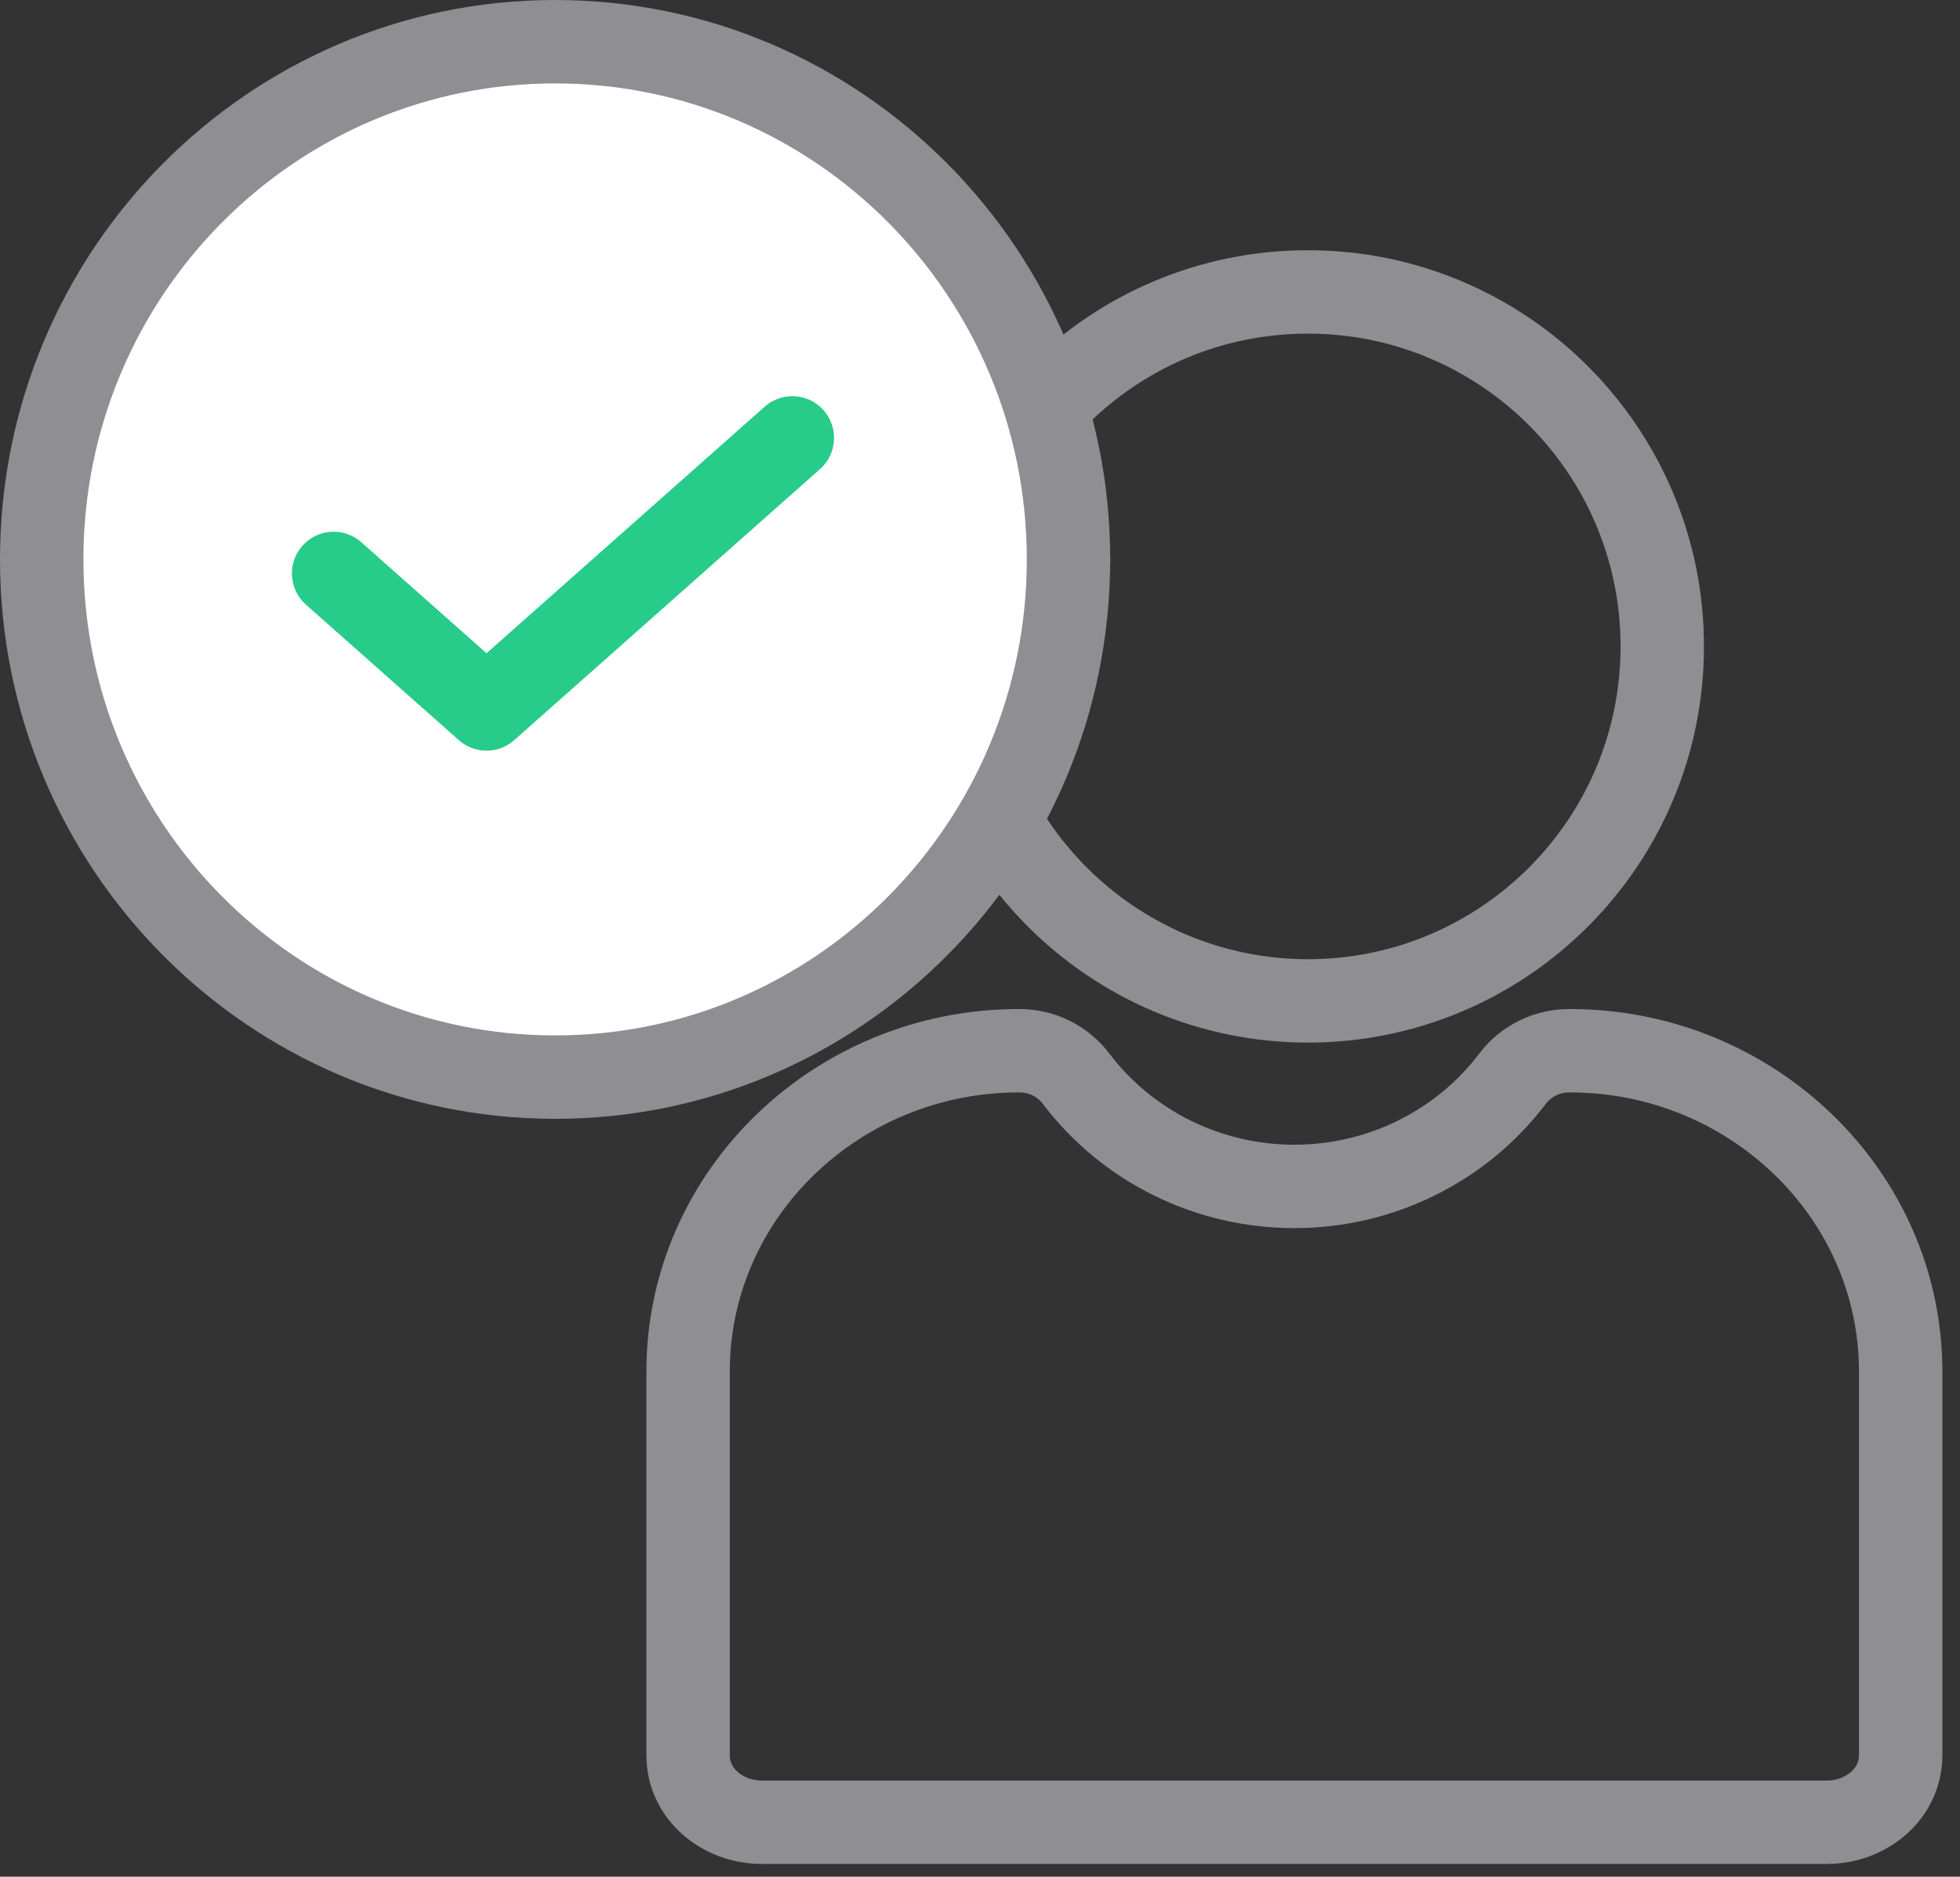<?xml version="1.0" encoding="UTF-8"?>
<svg width="94px" height="90px" viewBox="0 0 94 90" version="1.1" xmlns="http://www.w3.org/2000/svg" xmlns:xlink="http://www.w3.org/1999/xlink">
    <rect x="0" y="0" width="94" height="90" fill="#333333" stroke="none"/>
    <title>Ico_user_positivo</title>
    <g id="07-Panel-de-administración" stroke="none" stroke-width="1" fill="none" fill-rule="evenodd">
        <g id="Nuevo-usuario-MENSAJE-2" transform="translate(-658, -301)">
            <g id="Ico_user_positivo" transform="translate(660, 303)">
                <g>
                    <g id="Group-2" transform="translate(31, 12)" fill-rule="nonzero" stroke="#8E8E93" stroke-width="4">
                        <path d="M29.721,34 C39.11,34 46.721,26.389 46.721,17 C46.721,7.611 39.11,0 29.721,0 C20.333,0 12.721,7.611 12.721,17 C12.732,26.384 20.336,33.99 29.721,34 L29.721,34 Z" id="Shape"></path>
                        <path d="M39.55,37.718 C37.088,40.975 33.206,42.897 29.079,42.897 C24.951,42.898 21.068,40.98 18.604,37.725 C17.956,36.871 16.93,36.375 15.848,36.39 C7.174,36.39 -2.09610107e-13,43.247 -2.09610107e-13,51.772 L-2.09610107e-13,70.177 C-2.09610107e-13,72.034 1.652,73.389 3.541,73.389 L54.611,73.389 C56.5,73.389 58.154,72.034 58.154,70.177 L58.154,51.772 C58.154,43.247 50.976,36.39 42.306,36.39 C41.223,36.373 40.2,36.868 39.55,37.718 Z" id="Path"></path>
                    </g>
                    <g id="ico-car-warning" fill="#FFFFFF" stroke="#8E8E93" stroke-linecap="round" stroke-linejoin="round" stroke-width="4">
                        <g id="Stroke-8494">
                            <path d="M0,24.828 C0,11.119 11.027,0 24.622,0 C38.218,0 49.245,11.119 49.245,24.828 C49.245,38.537 38.218,49.655 24.622,49.655 C11.027,49.655 0,38.537 0,24.828 Z"></path>
                        </g>
                    </g>
                    <polyline id="Stroke-8466" stroke="#27CB8A" stroke-width="4" stroke-linecap="round" stroke-linejoin="round" points="14 25.5 21.333 32 36 19"></polyline>
                </g>
            </g>
        </g>
    </g>
</svg>